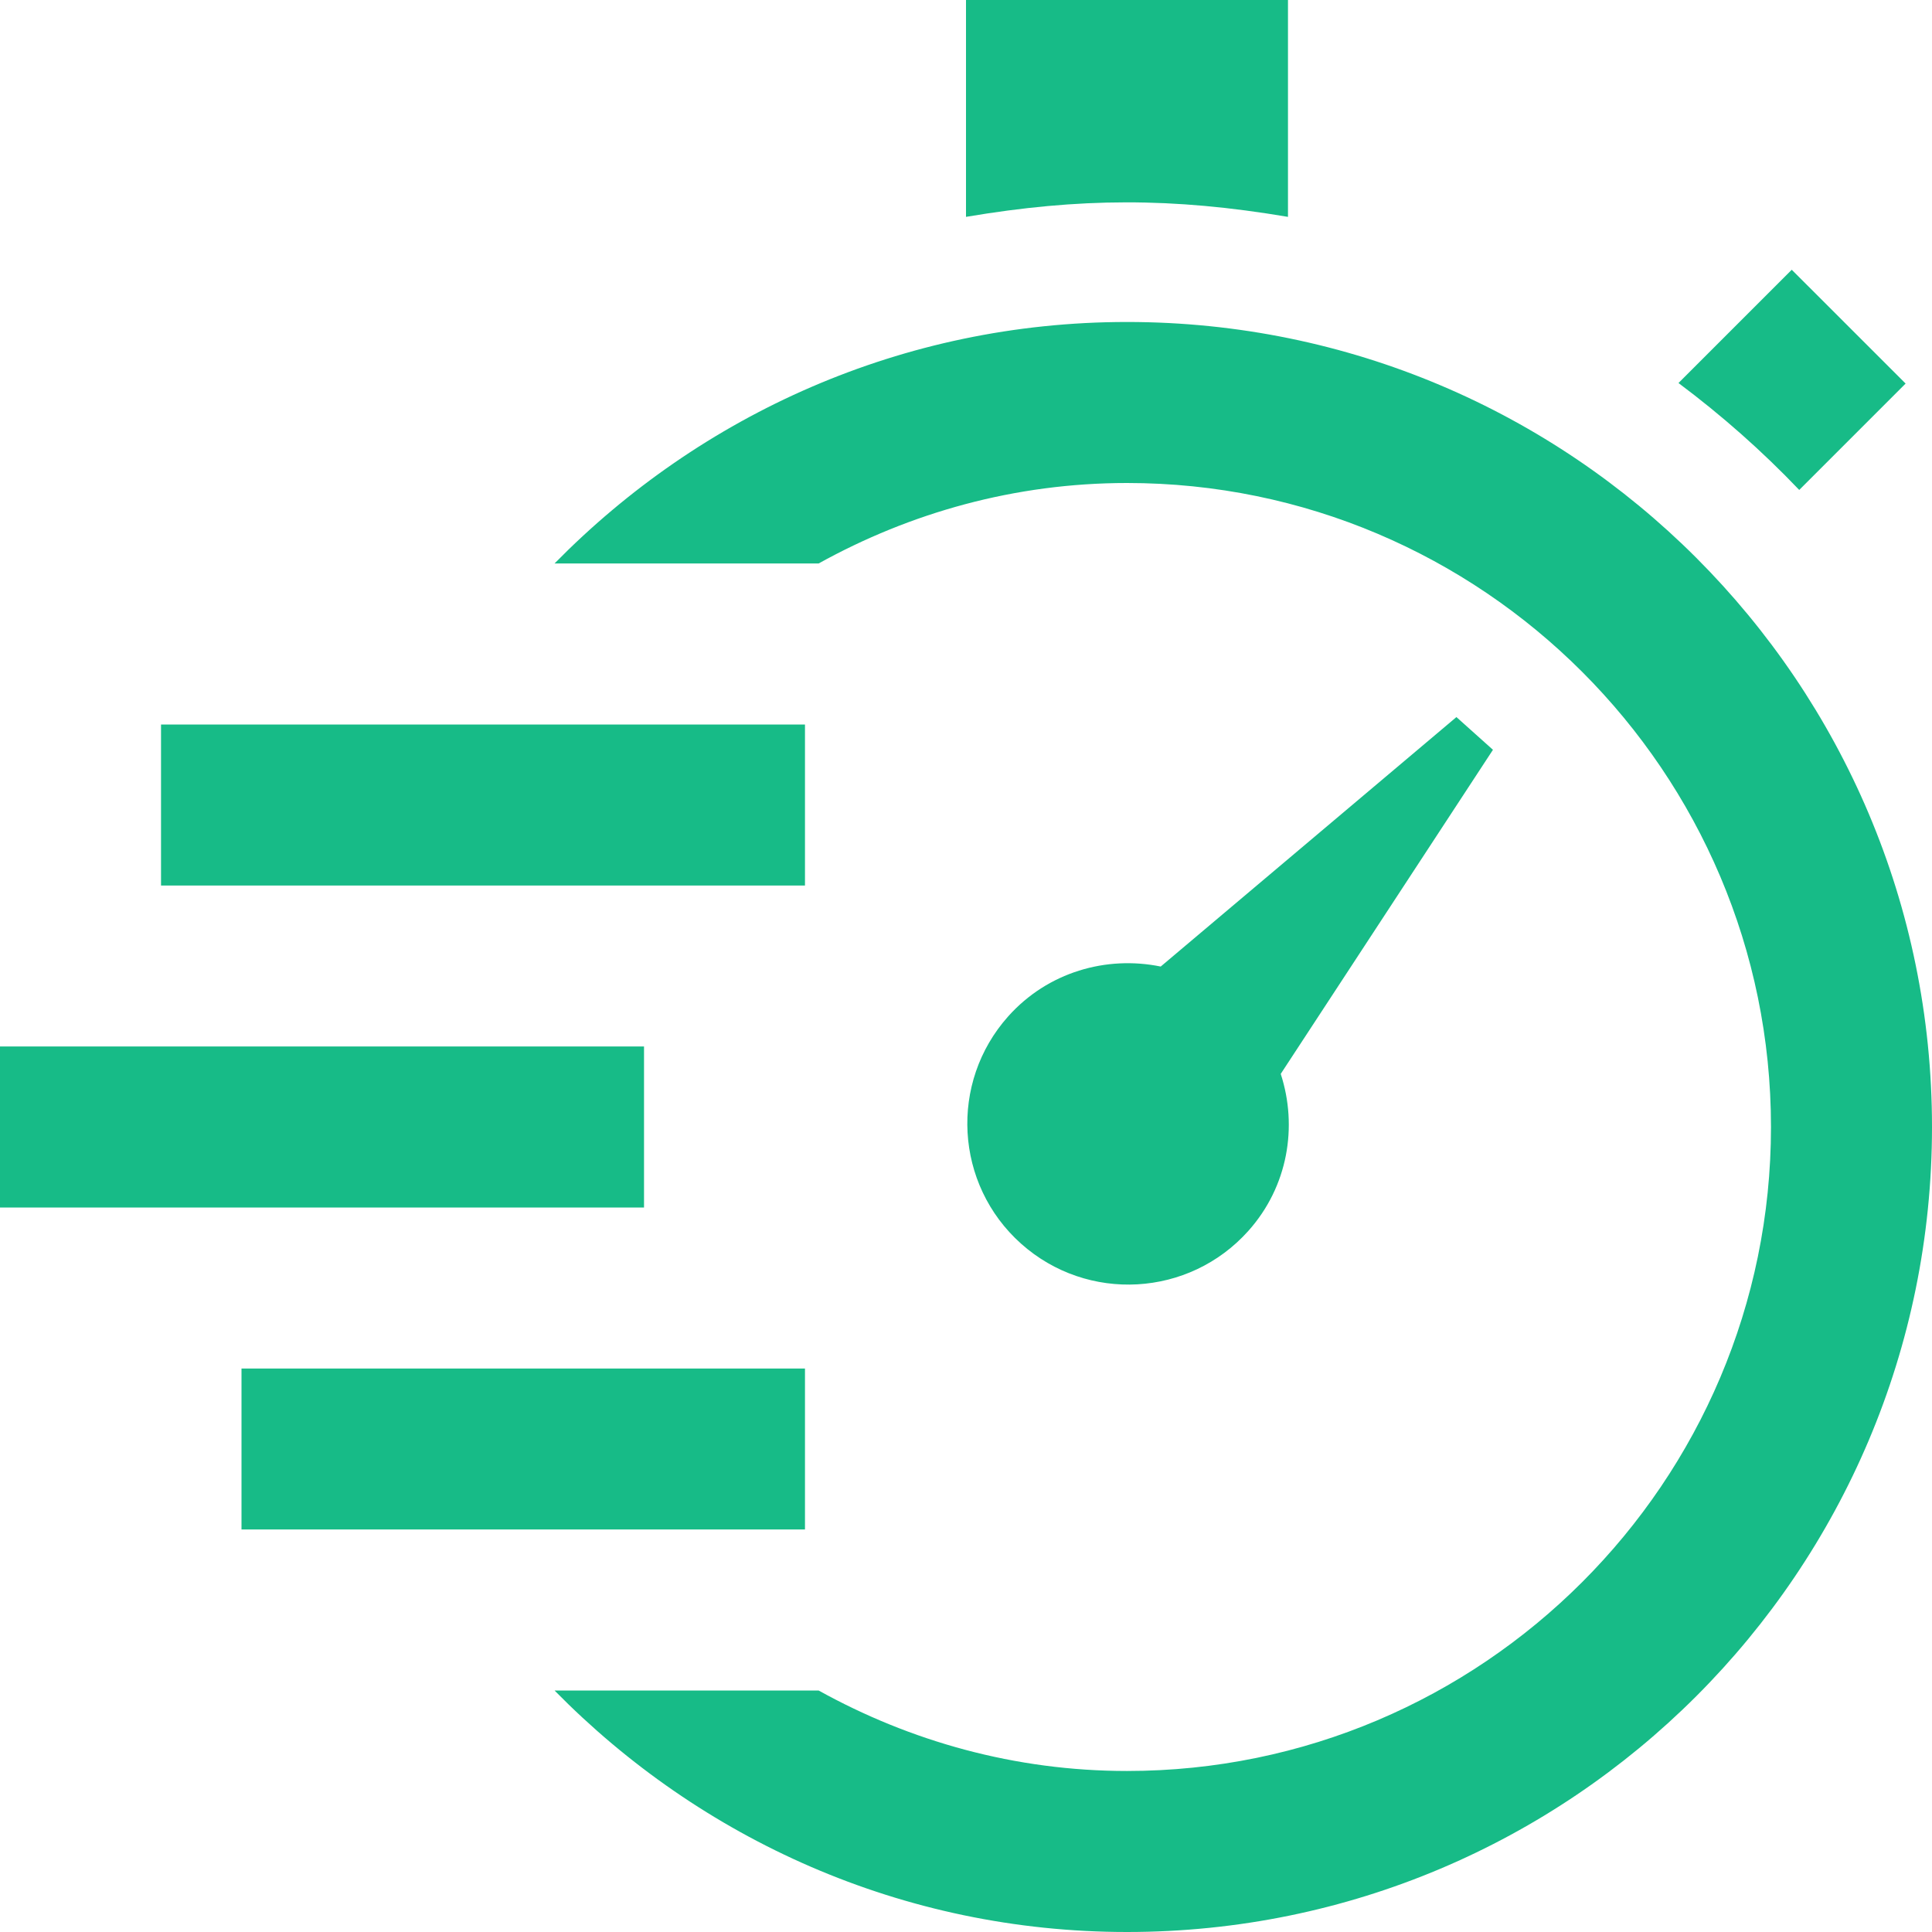 <svg width="32" height="32" viewBox="0 0 32 32" fill="none" xmlns="http://www.w3.org/2000/svg">
<g clip-path="url(#clip0_35_44561)">
<path d="M21.213 17.787L24.728 12.419L24.123 11.877L19.225 16.009C18.325 15.825 17.356 16.1 16.7 16.833C15.719 17.931 15.813 19.617 16.912 20.599C18.011 21.58 19.696 21.485 20.677 20.387C21.333 19.653 21.497 18.66 21.213 17.787ZM16 3.592V0H21.333V3.592C19.415 3.268 17.877 3.275 16 3.592ZM27.801 6.344L29.677 4.468L31.563 6.353L29.801 8.115C29.185 7.469 28.516 6.879 27.801 6.344ZM2.667 12H13.333V14.667H2.667V12ZM0 17.333H10.667V20H0V17.333ZM4 22.667H13.333V25.333H4V22.667ZM32 18.667C32 26.031 26.031 32 18.667 32C14.947 32 11.6 30.46 9.185 28H13.559C15.076 28.841 16.811 29.333 18.667 29.333C24.548 29.333 29.333 24.548 29.333 18.667C29.333 12.785 24.548 8 18.667 8C16.811 8 15.076 8.492 13.559 9.333H9.185C11.6 6.873 14.947 5.333 18.667 5.333C26.031 5.333 32 11.303 32 18.667Z" fill="#17BB87"/>
</g>
<defs>
<clipPath id="clip0_35_44561">
<rect width="32" height="32" fill="white"/>
</clipPath>
</defs>
</svg>
